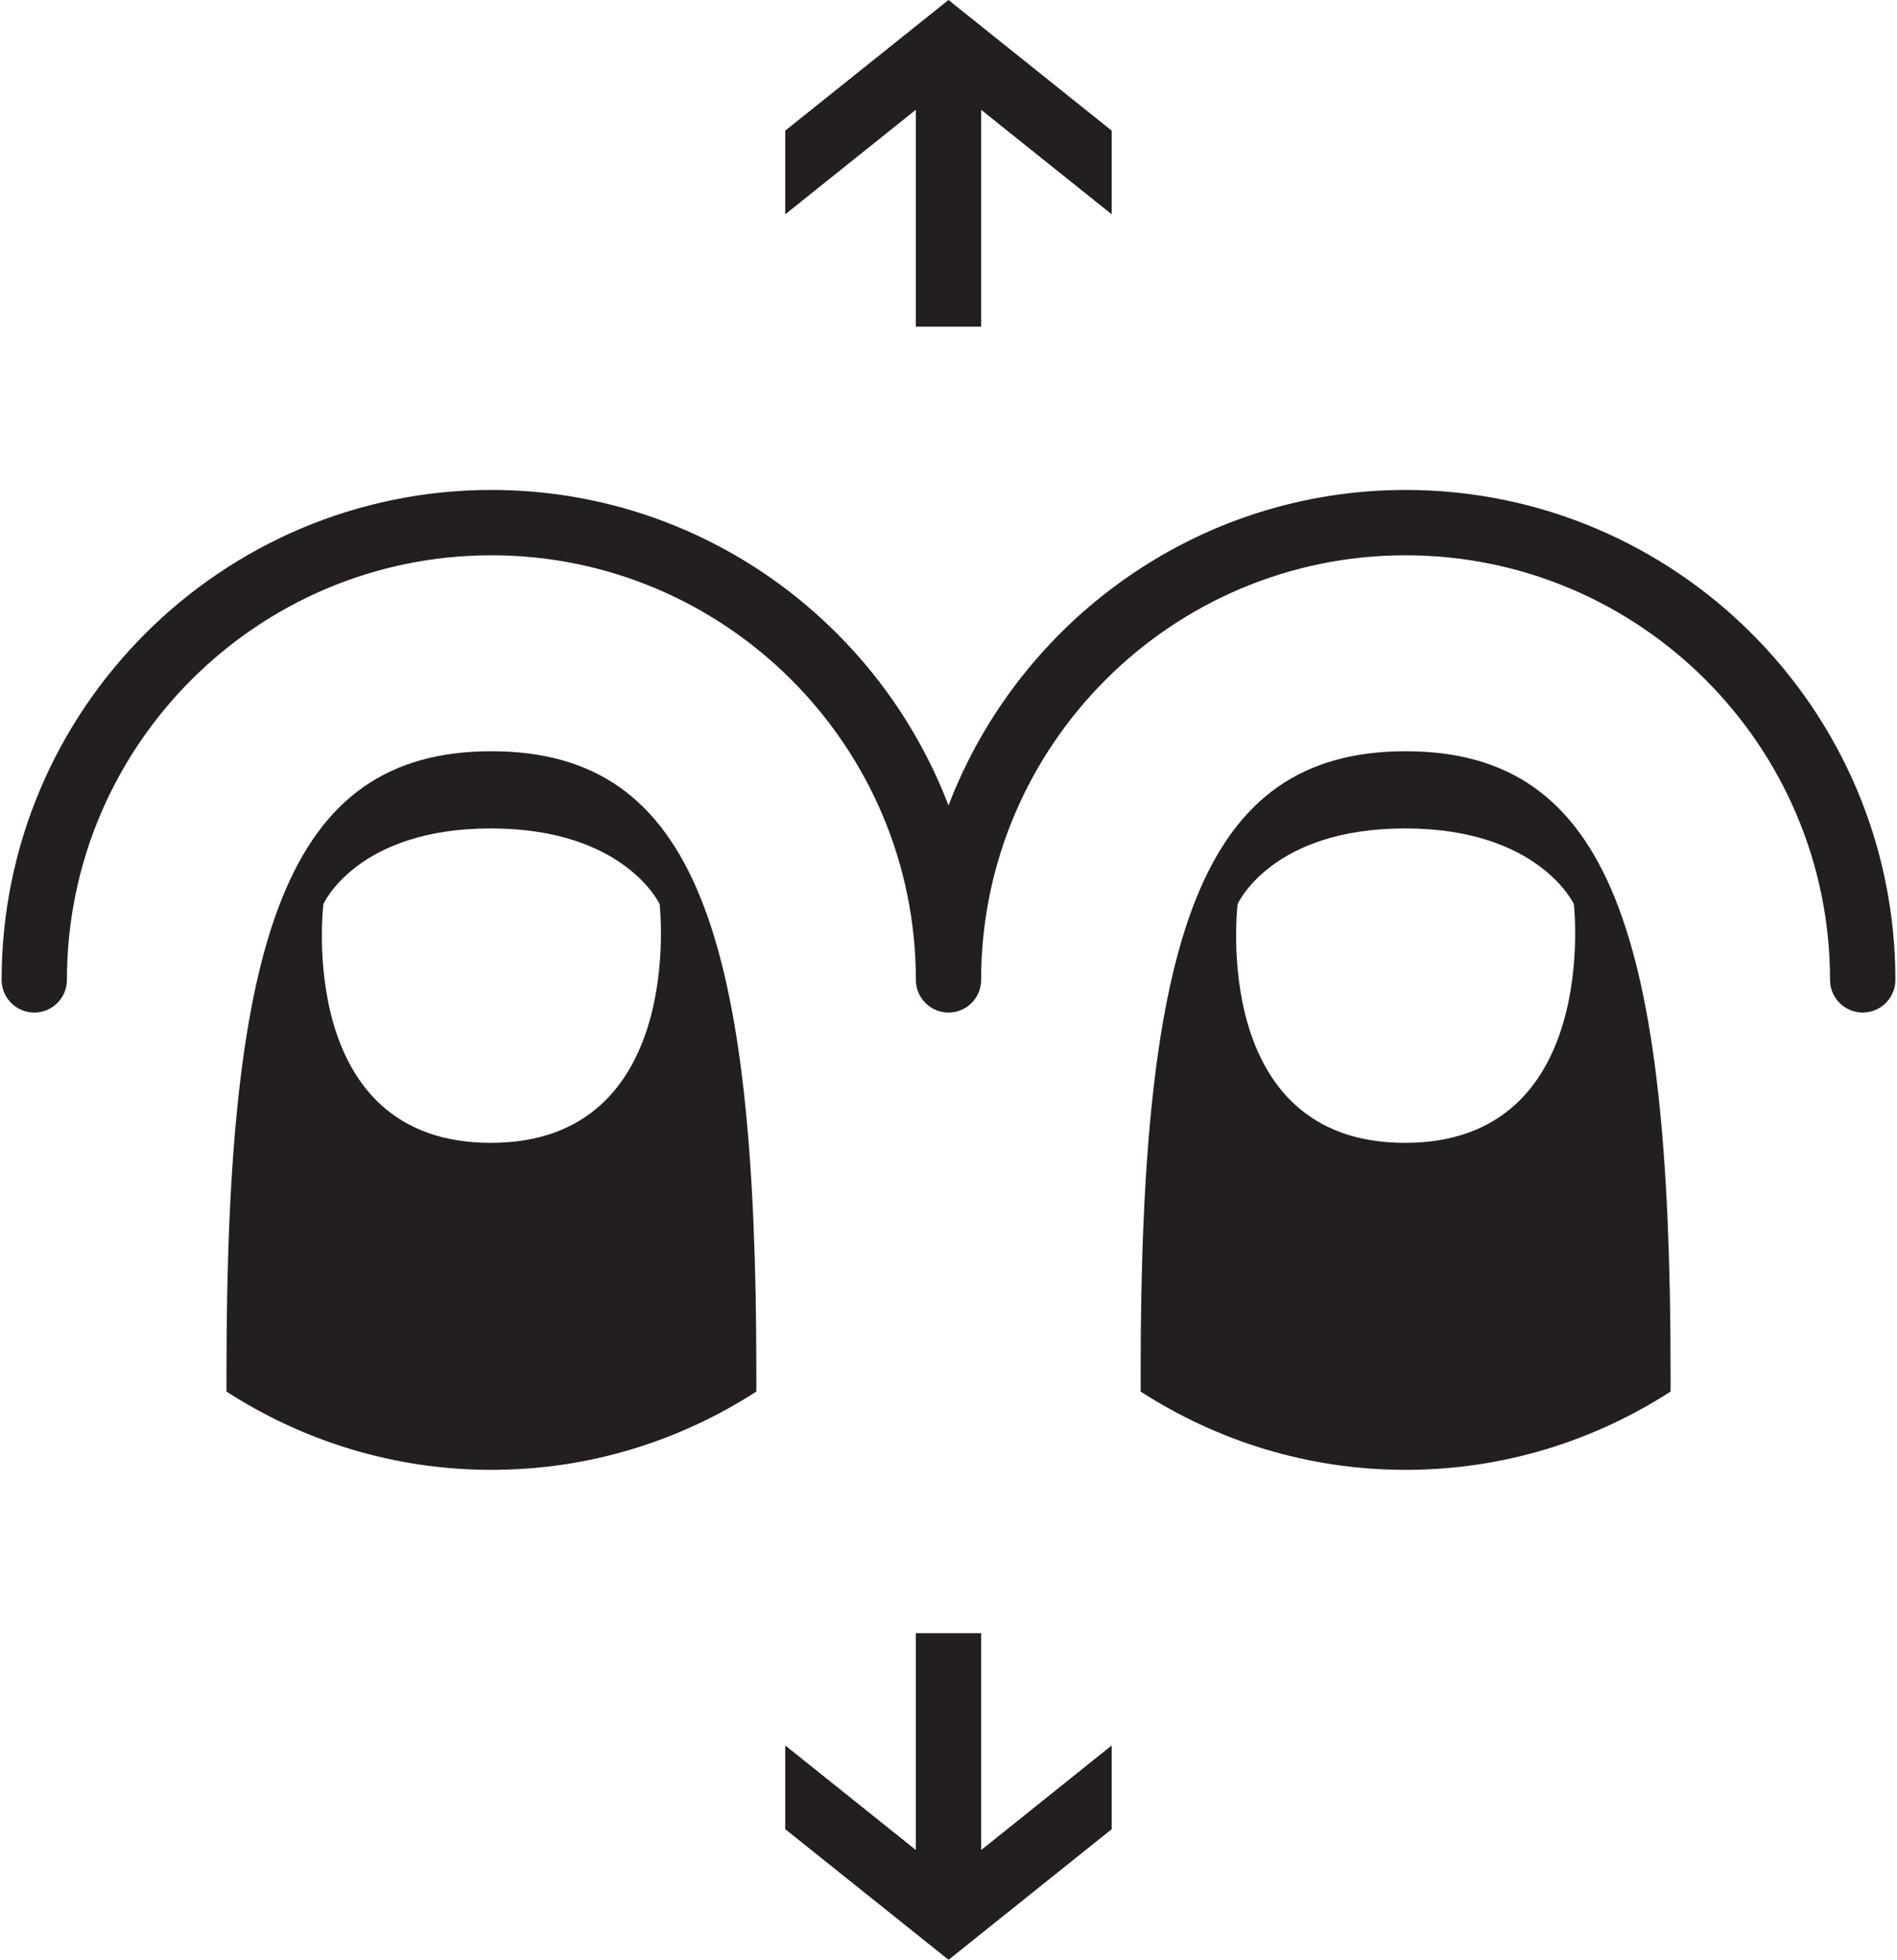 <?xml version="1.0" ?>
<svg xmlns="http://www.w3.org/2000/svg" xmlns:ev="http://www.w3.org/2001/xml-events" xmlns:xlink="http://www.w3.org/1999/xlink" baseProfile="full" height="600px" style="enable-background:new 0 0 96.668 100;" version="1.1" viewBox="0 0 96.668 100" width="581px" x="0px" xml:space="preserve" y="0px">
	<defs/>
	<path d="M 24.97,58.314 C 14.942,58.314 16.425,46.131 16.425,46.131 C 16.425,46.131 18.14,42.271 24.97,42.271 C 31.803,42.271 33.588,46.131 33.588,46.131 C 33.588,46.131 34.991,58.314 24.97,58.314 M 25.0,38.333 C 14.526,38.333 11.478,47.798 11.478,70.009 L 11.478,71.005 C 15.381,73.523 20.014,75.0 25.0,75.0 C 29.99,75.0 34.622,73.523 38.525,71.005 L 38.525,70.009 C 38.525,47.798 35.474,38.333 25.0,38.333" fill="#231F20"/>
	<path d="M 71.668,25.0 C 61.023,25.0 51.935,31.702 48.334,41.098 C 44.739,31.702 35.65,25.0 25.003,25.0 C 11.218,25.0 0.0,36.215 0.0,50.0 C 0.0,50.92 0.751,51.666 1.666,51.666 C 2.588,51.666 3.333,50.92 3.333,50.0 C 3.333,38.051 13.053,28.334 25.003,28.334 C 36.944,28.334 46.668,38.051 46.668,49.999 L 46.668,50.0 C 46.668,50.92 47.416,51.666 48.335,51.666 C 49.255,51.666 50.0,50.92 50.0,50.0 C 50.0,38.051 59.72,28.334 71.668,28.334 C 83.612,28.334 93.332,38.051 93.332,49.999 C 93.332,50.919 94.08,51.665 95.001,51.665 C 95.92,51.665 96.668,50.919 96.668,49.999 C 96.668,36.215 85.452,25.0 71.668,25.0" fill="#231F20"/>
	<path d="M 71.637,58.314 C 61.609,58.314 63.092,46.131 63.092,46.131 C 63.092,46.131 64.804,42.271 71.637,42.271 C 78.47,42.271 80.255,46.131 80.255,46.131 C 80.255,46.131 81.659,58.314 71.637,58.314 M 71.668,38.333 C 61.194,38.333 58.142,47.798 58.142,70.009 L 58.142,71.005 C 62.049,73.523 66.681,75.0 71.668,75.0 C 76.654,75.0 81.287,73.523 85.193,71.005 L 85.193,70.009 C 85.193,47.798 82.141,38.333 71.668,38.333" fill="#231F20"/>
	<path d="M 40.0,6.667 L 40.0,10.936 L 46.667,5.6 L 46.667,16.667 L 50.0,16.667 L 50.0,5.602 L 56.665,10.936 L 56.665,6.667 L 48.334,0.0 L 40.0,6.667" fill="#231F20" points="40,6.667 40,10.936 46.667,5.6 46.667,16.667 50,16.667 50,5.602 56.665,10.936   56.665,6.667 48.334,0 "/>
	<path d="M 56.665,93.333 L 56.665,89.062 L 50.0,94.4 L 50.0,83.333 L 46.667,83.333 L 46.667,94.396 L 40.0,89.062 L 40.0,93.333 L 48.337,100.0 L 56.665,93.333" fill="#231F20" points="56.665,93.333 56.665,89.062 50,94.4 50,83.333 46.667,83.333 46.667,94.396 40,89.062   40,93.333 48.337,100 "/>
</svg>
